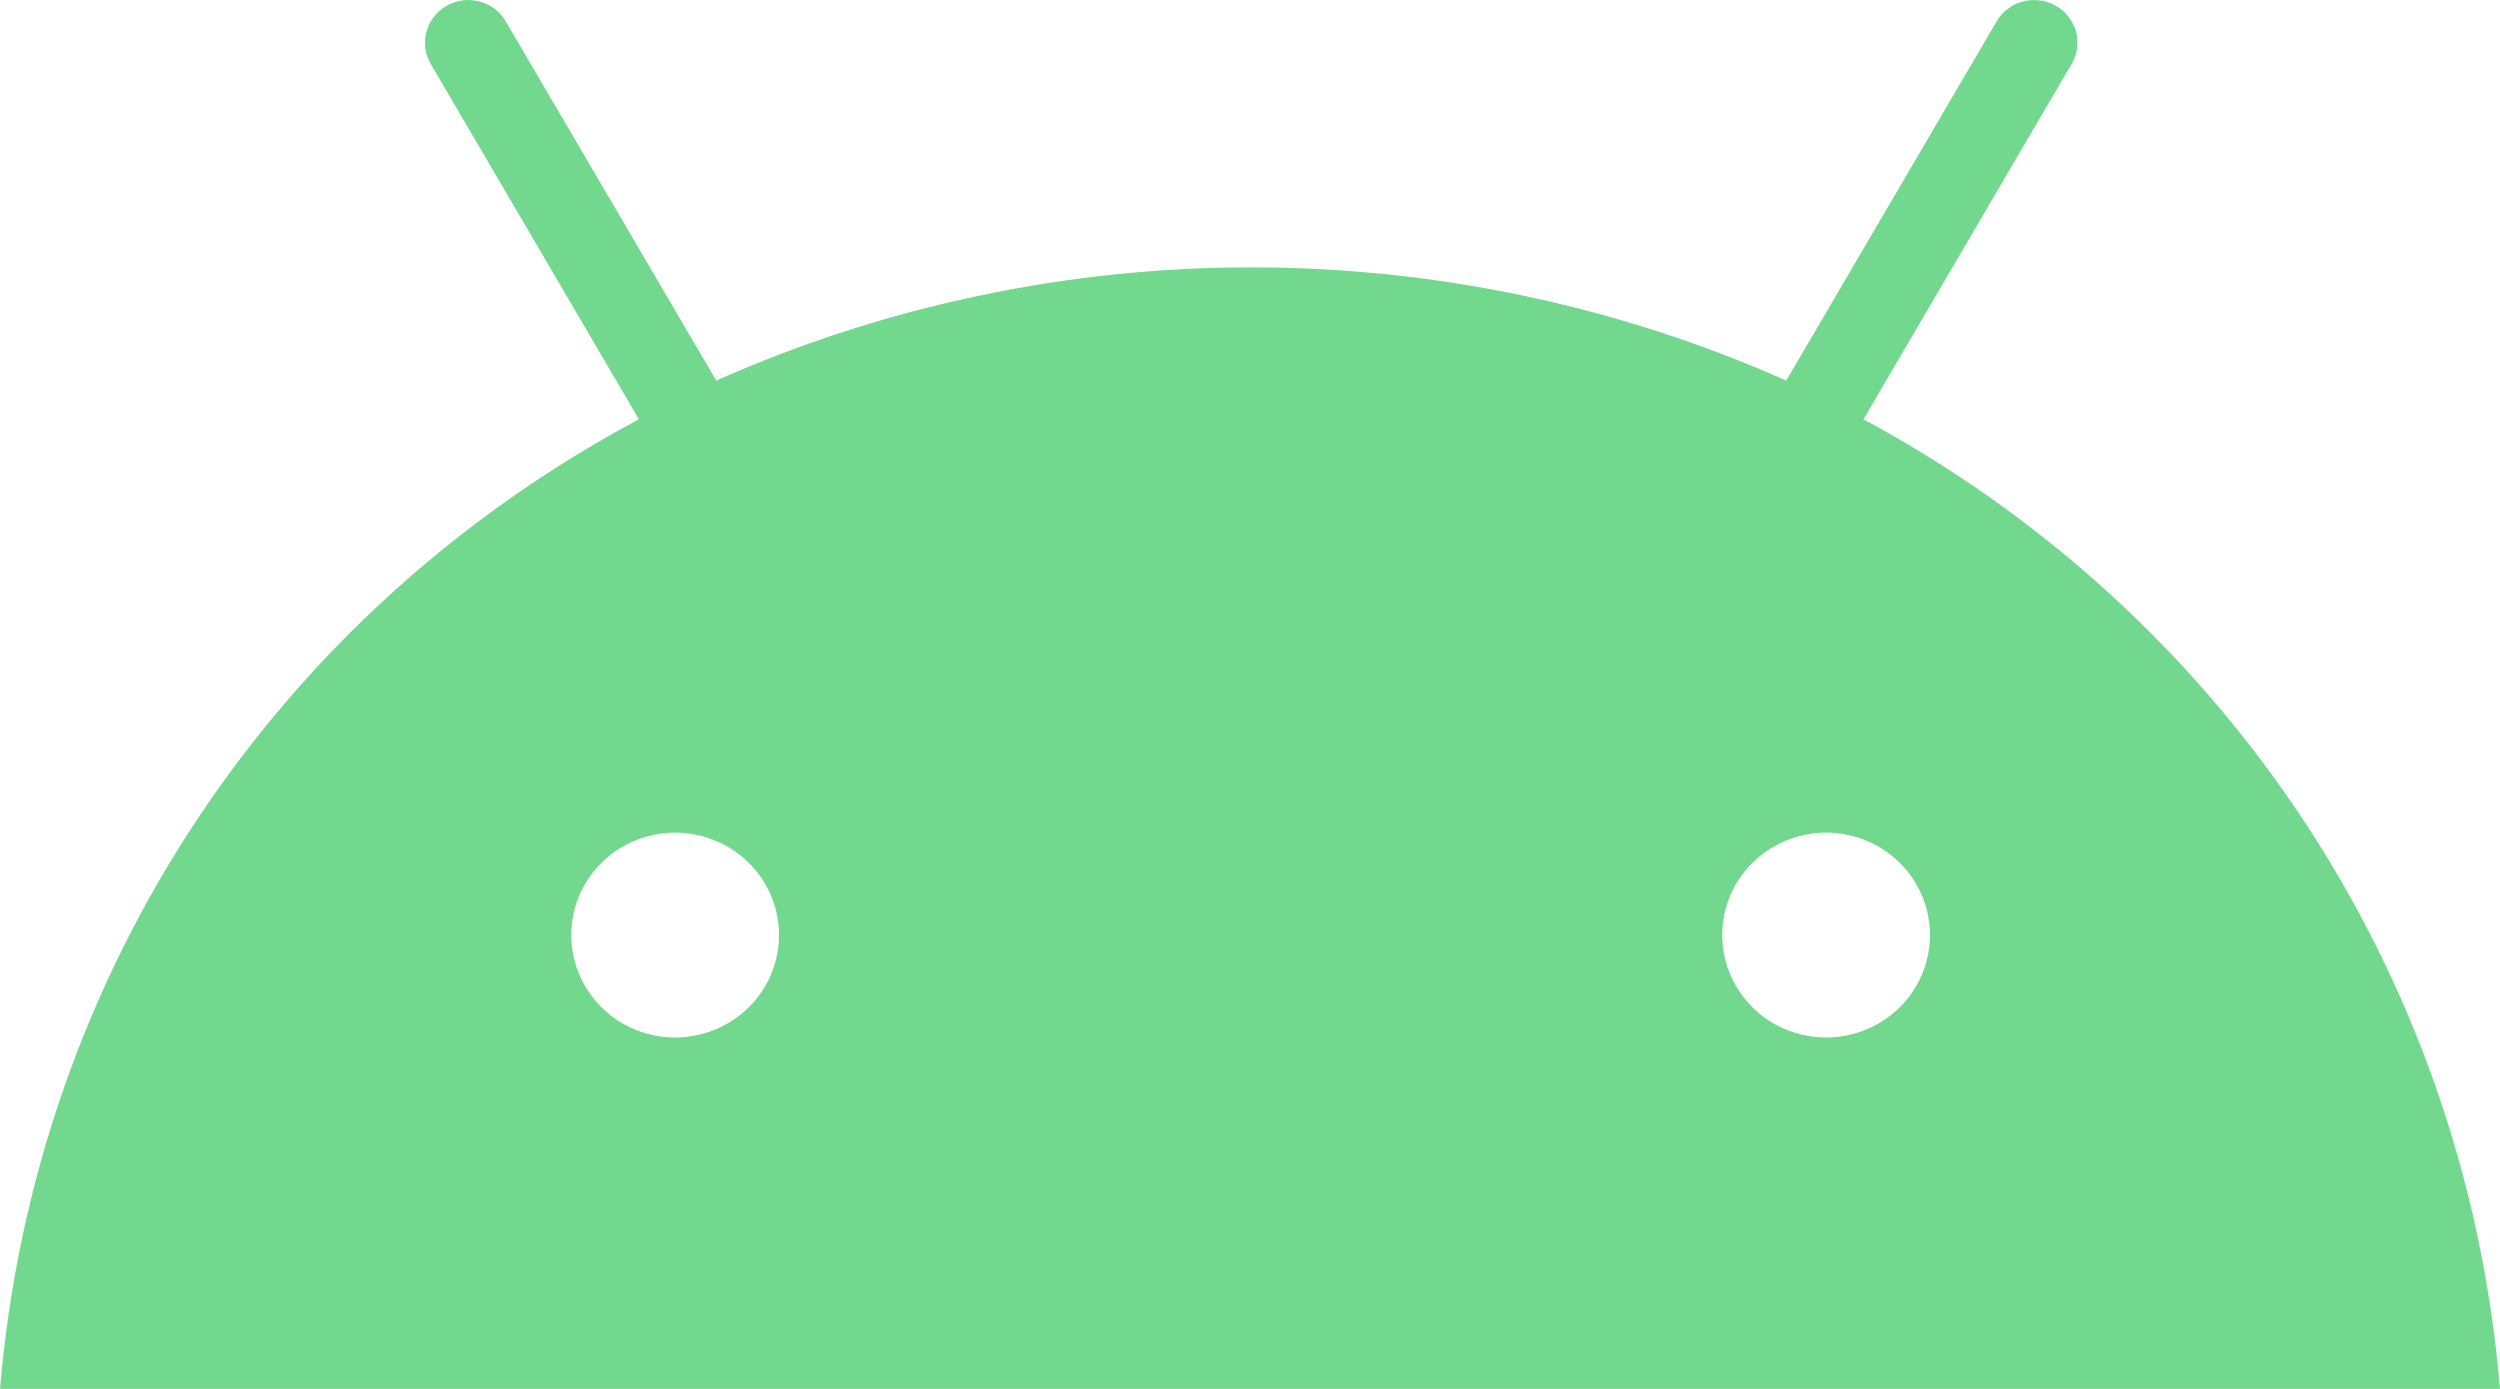 <svg width="18" height="10" viewBox="0 0 18 10" fill="none" xmlns="http://www.w3.org/2000/svg">
<path d="M13.417 3.019L14.917 0.458C14.958 0.388 14.968 0.305 14.947 0.227C14.925 0.149 14.873 0.082 14.802 0.042C14.731 0.001 14.647 -0.01 14.568 0.01C14.488 0.03 14.42 0.08 14.378 0.15L12.861 2.74C11.65 2.203 10.337 1.925 9.009 1.925C7.681 1.925 6.368 2.203 5.157 2.74L3.639 0.15C3.597 0.08 3.529 0.03 3.45 0.01C3.37 -0.01 3.286 0.001 3.215 0.042C3.144 0.082 3.092 0.149 3.071 0.227C3.049 0.305 3.06 0.388 3.1 0.458L4.6 3.019C2.013 4.399 0.257 6.968 0 10H18C17.744 6.968 15.983 4.399 13.417 3.019ZM4.861 7.47C4.713 7.47 4.568 7.427 4.445 7.346C4.322 7.264 4.227 7.149 4.17 7.015C4.113 6.88 4.099 6.731 4.127 6.588C4.156 6.445 4.227 6.314 4.332 6.211C4.437 6.108 4.57 6.037 4.715 6.009C4.86 5.98 5.01 5.995 5.147 6.051C5.284 6.107 5.4 6.201 5.483 6.322C5.565 6.444 5.609 6.586 5.609 6.732C5.609 6.928 5.53 7.115 5.39 7.254C5.249 7.392 5.059 7.47 4.861 7.47ZM13.148 7.47C13 7.47 12.855 7.427 12.732 7.346C12.609 7.264 12.514 7.149 12.457 7.015C12.4 6.88 12.386 6.731 12.414 6.588C12.443 6.445 12.514 6.314 12.619 6.211C12.724 6.108 12.857 6.037 13.002 6.009C13.147 5.98 13.297 5.995 13.434 6.051C13.571 6.107 13.687 6.201 13.77 6.322C13.852 6.444 13.896 6.586 13.896 6.732C13.896 6.928 13.817 7.115 13.677 7.254C13.536 7.392 13.346 7.47 13.148 7.47Z" fill="#71D88D"/>
</svg>
